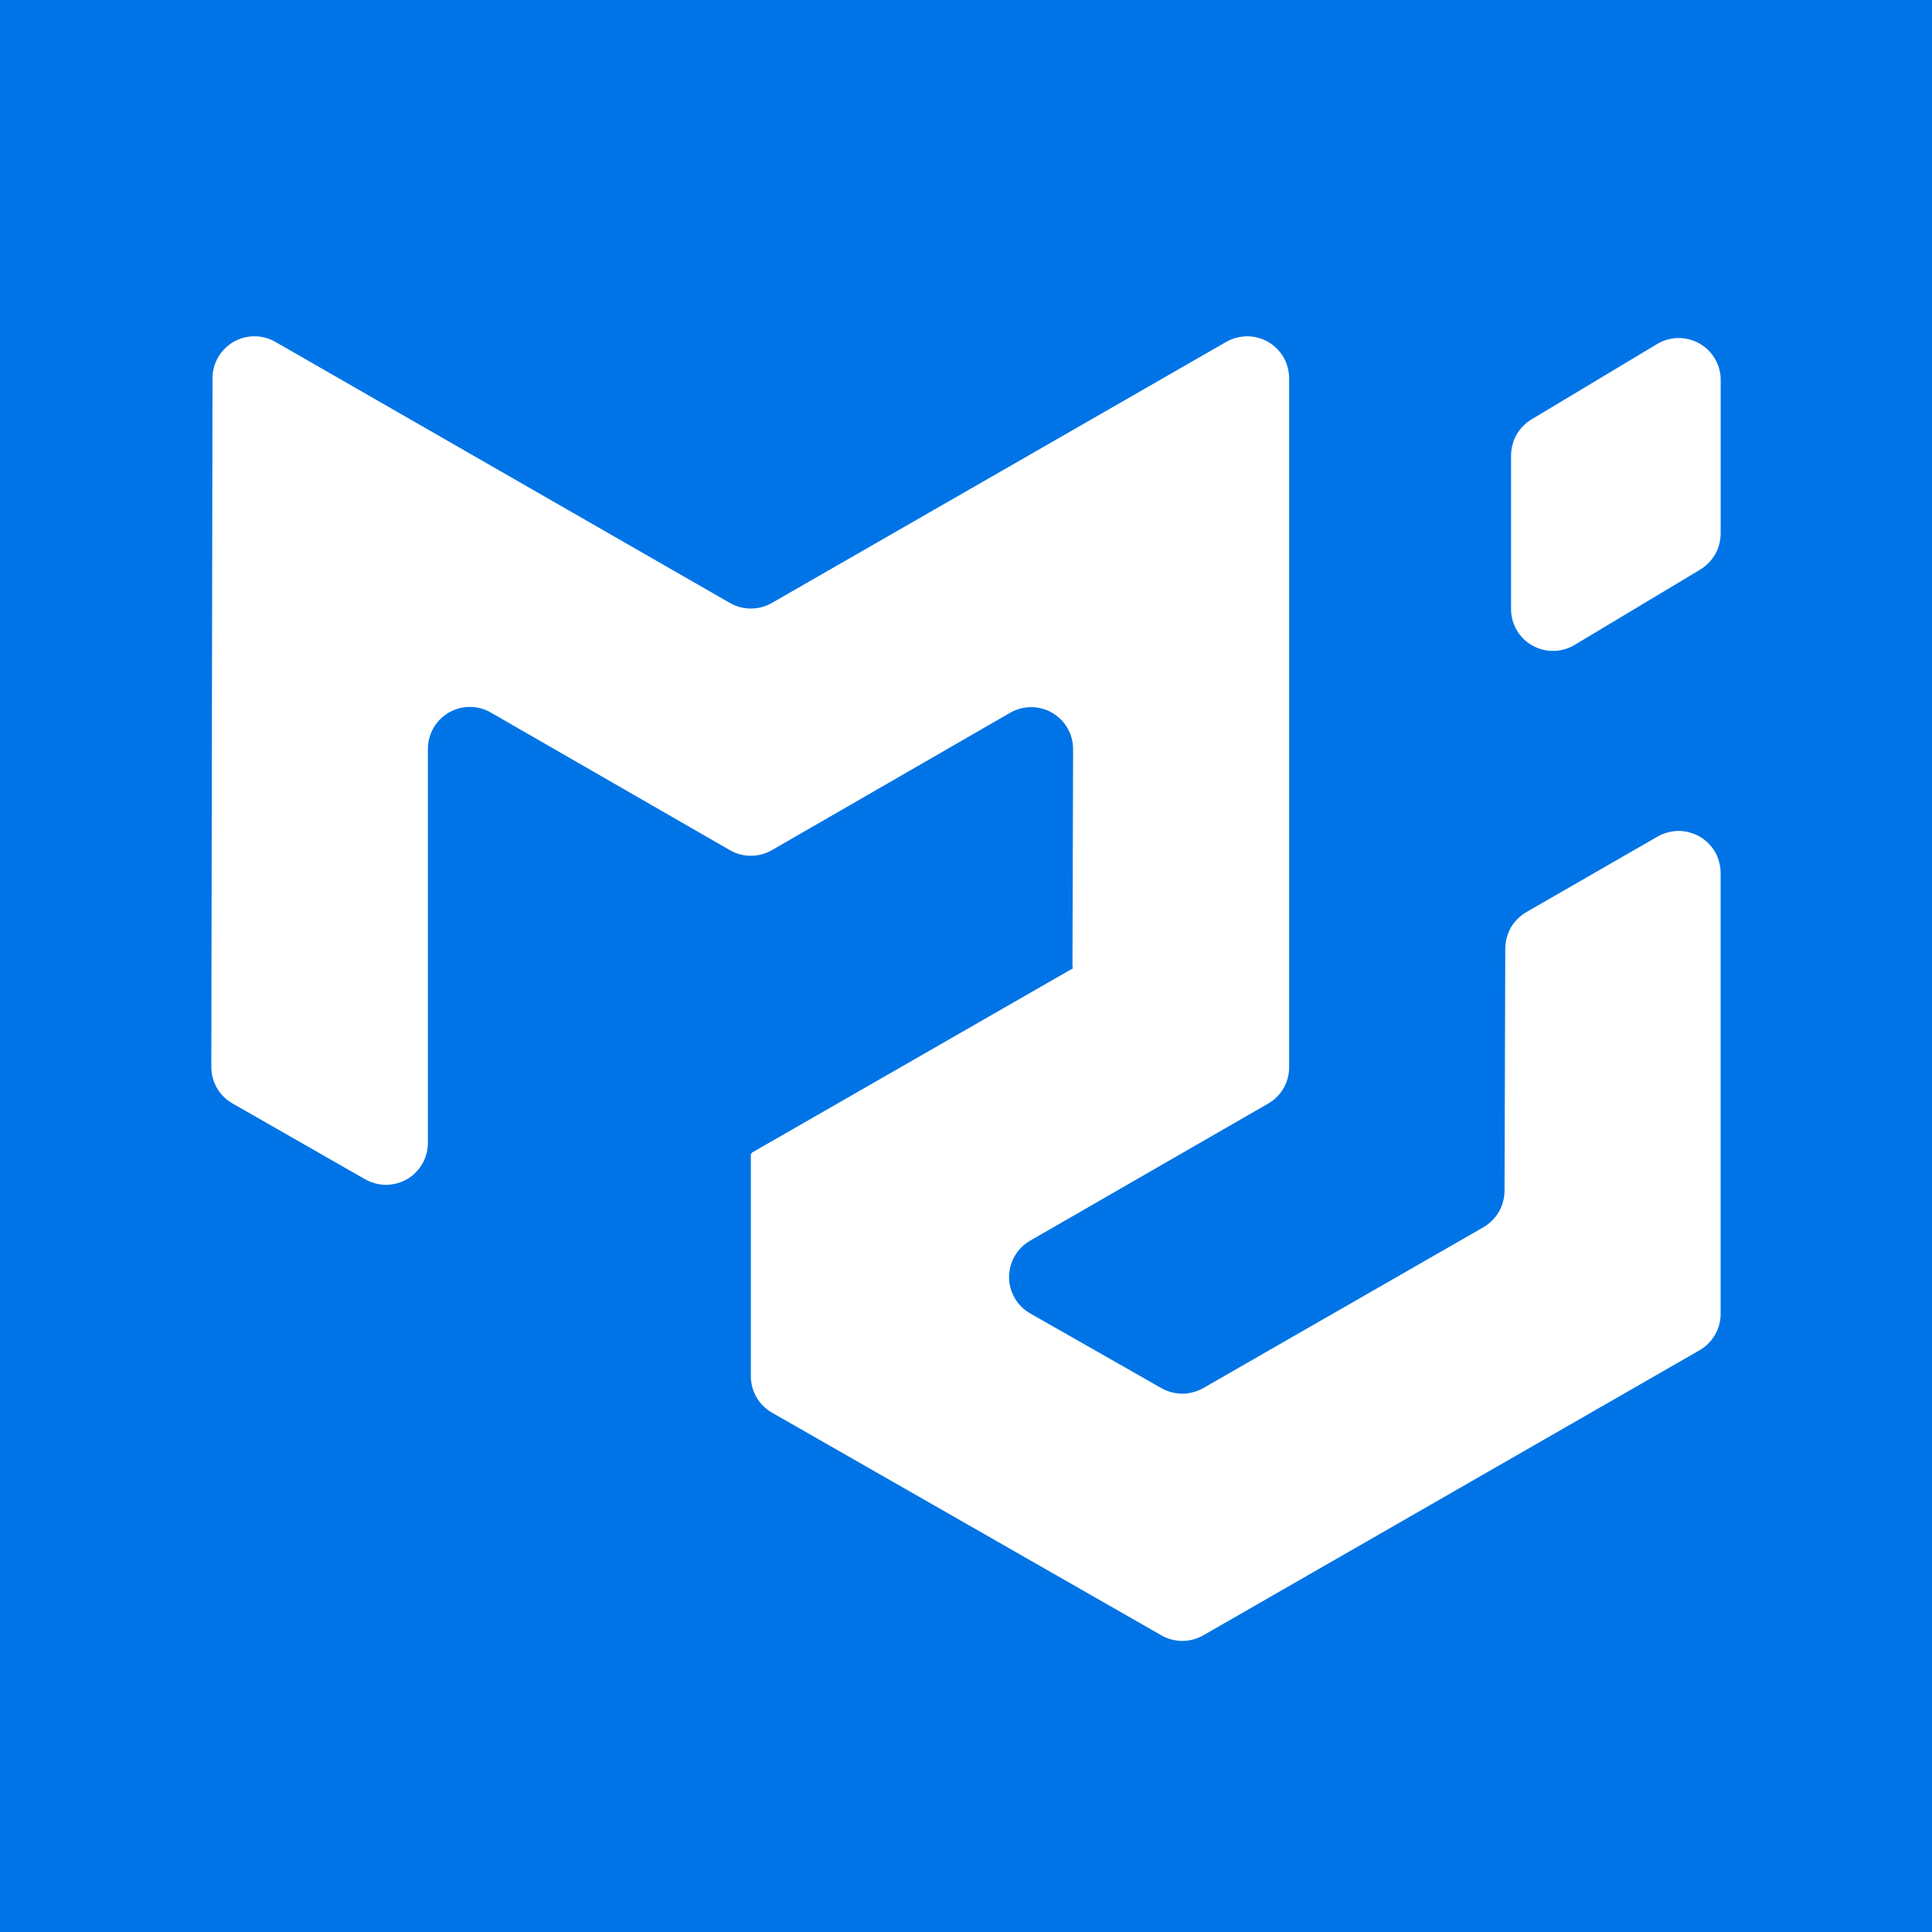 <svg width="256" height="256" viewBox="0 0 256 256" fill="none" xmlns="http://www.w3.org/2000/svg">
<rect width="256" height="256" fill="#0074E6"/>
<path d="M196.575 162.608C197.411 162.113 198.11 161.417 198.608 160.583C199.086 159.735 199.344 158.781 199.358 157.808L199.458 125.658C199.473 124.685 199.731 123.731 200.208 122.883C200.709 122.049 201.411 121.352 202.25 120.858L219.667 110.833C220.516 110.362 221.47 110.11 222.442 110.1C223.415 110.115 224.369 110.372 225.217 110.85C226.052 111.345 226.751 112.041 227.25 112.875C227.725 113.724 227.98 114.678 227.992 115.65V174.1C227.988 175.077 227.729 176.036 227.239 176.881C226.749 177.726 226.046 178.428 225.2 178.917L159.425 216.7C158.584 217.178 157.634 217.429 156.667 217.429C155.7 217.429 154.749 217.178 153.908 216.7L102.292 187.183C101.442 186.697 100.735 185.996 100.242 185.15C99.751 184.301 99.492 183.339 99.492 182.358V152.883C99.497 152.844 99.519 152.833 99.558 152.85C99.614 152.867 99.636 152.853 99.625 152.808V152.775C99.625 152.753 99.636 152.733 99.658 152.717L142.175 128.3C142.208 128.275 142.192 128.217 142.15 128.217L142.117 128.2L142.108 128.167L142.192 99.275C142.193 98.297 141.937 97.336 141.45 96.487C140.963 95.639 140.262 94.934 139.417 94.442C138.571 93.956 137.613 93.701 136.637 93.701C135.662 93.701 134.704 93.956 133.858 94.442L102.267 112.658C101.423 113.141 100.468 113.394 99.496 113.394C98.524 113.394 97.569 113.141 96.725 112.658L65.025 94.408C64.181 93.924 63.224 93.669 62.251 93.671C61.277 93.672 60.321 93.929 59.478 94.416C58.635 94.903 57.935 95.603 57.448 96.445C56.96 97.287 56.702 98.243 56.7 99.217V151.442C56.698 152.415 56.441 153.37 55.956 154.214C55.471 155.057 54.773 155.759 53.933 156.25C53.088 156.726 52.137 156.984 51.167 157C50.195 156.991 49.241 156.738 48.392 156.267L30.8 146.208C29.95 145.722 29.243 145.021 28.75 144.175C28.258 143.324 27.999 142.358 28 141.375L28.158 50.1C28.161 49.128 28.419 48.173 28.907 47.332C29.394 46.491 30.093 45.792 30.935 45.305C31.776 44.819 32.731 44.561 33.703 44.559C34.675 44.557 35.631 44.809 36.475 45.292L96.725 79.9C97.569 80.382 98.524 80.636 99.496 80.636C100.468 80.636 101.423 80.382 102.267 79.9L162.5 45.292C163.349 44.82 164.303 44.568 165.275 44.558C166.248 44.573 167.202 44.831 168.05 45.308C168.887 45.806 169.586 46.505 170.083 47.342C170.555 48.191 170.807 49.145 170.817 50.117V141.417C170.817 142.392 170.567 143.35 170.075 144.2C169.584 145.045 168.88 145.746 168.033 146.233L136.492 164.4C135.644 164.89 134.94 165.594 134.45 166.442C133.964 167.289 133.708 168.248 133.708 169.225C133.71 170.202 133.969 171.162 134.458 172.008C134.954 172.855 135.664 173.557 136.517 174.042L153.917 183.95C154.759 184.415 155.704 184.664 156.667 184.675C157.636 184.662 158.587 184.407 159.433 183.933L196.575 162.608ZM200.225 80.708C200.226 81.689 200.484 82.651 200.975 83.5C201.473 84.348 202.186 85.049 203.042 85.533C203.896 86.013 204.862 86.26 205.842 86.248C206.822 86.236 207.782 85.967 208.625 85.467L225.3 75.467C226.114 74.964 226.793 74.269 227.275 73.442C227.739 72.601 227.988 71.66 228 70.7V50.333C227.997 49.352 227.735 48.389 227.242 47.542C226.744 46.696 226.032 45.997 225.177 45.514C224.323 45.031 223.356 44.782 222.375 44.792C221.395 44.804 220.435 45.074 219.592 45.575L202.925 55.575C202.107 56.077 201.426 56.772 200.942 57.6C200.481 58.441 200.235 59.383 200.225 60.342V80.708Z" fill="white"/>
</svg>
